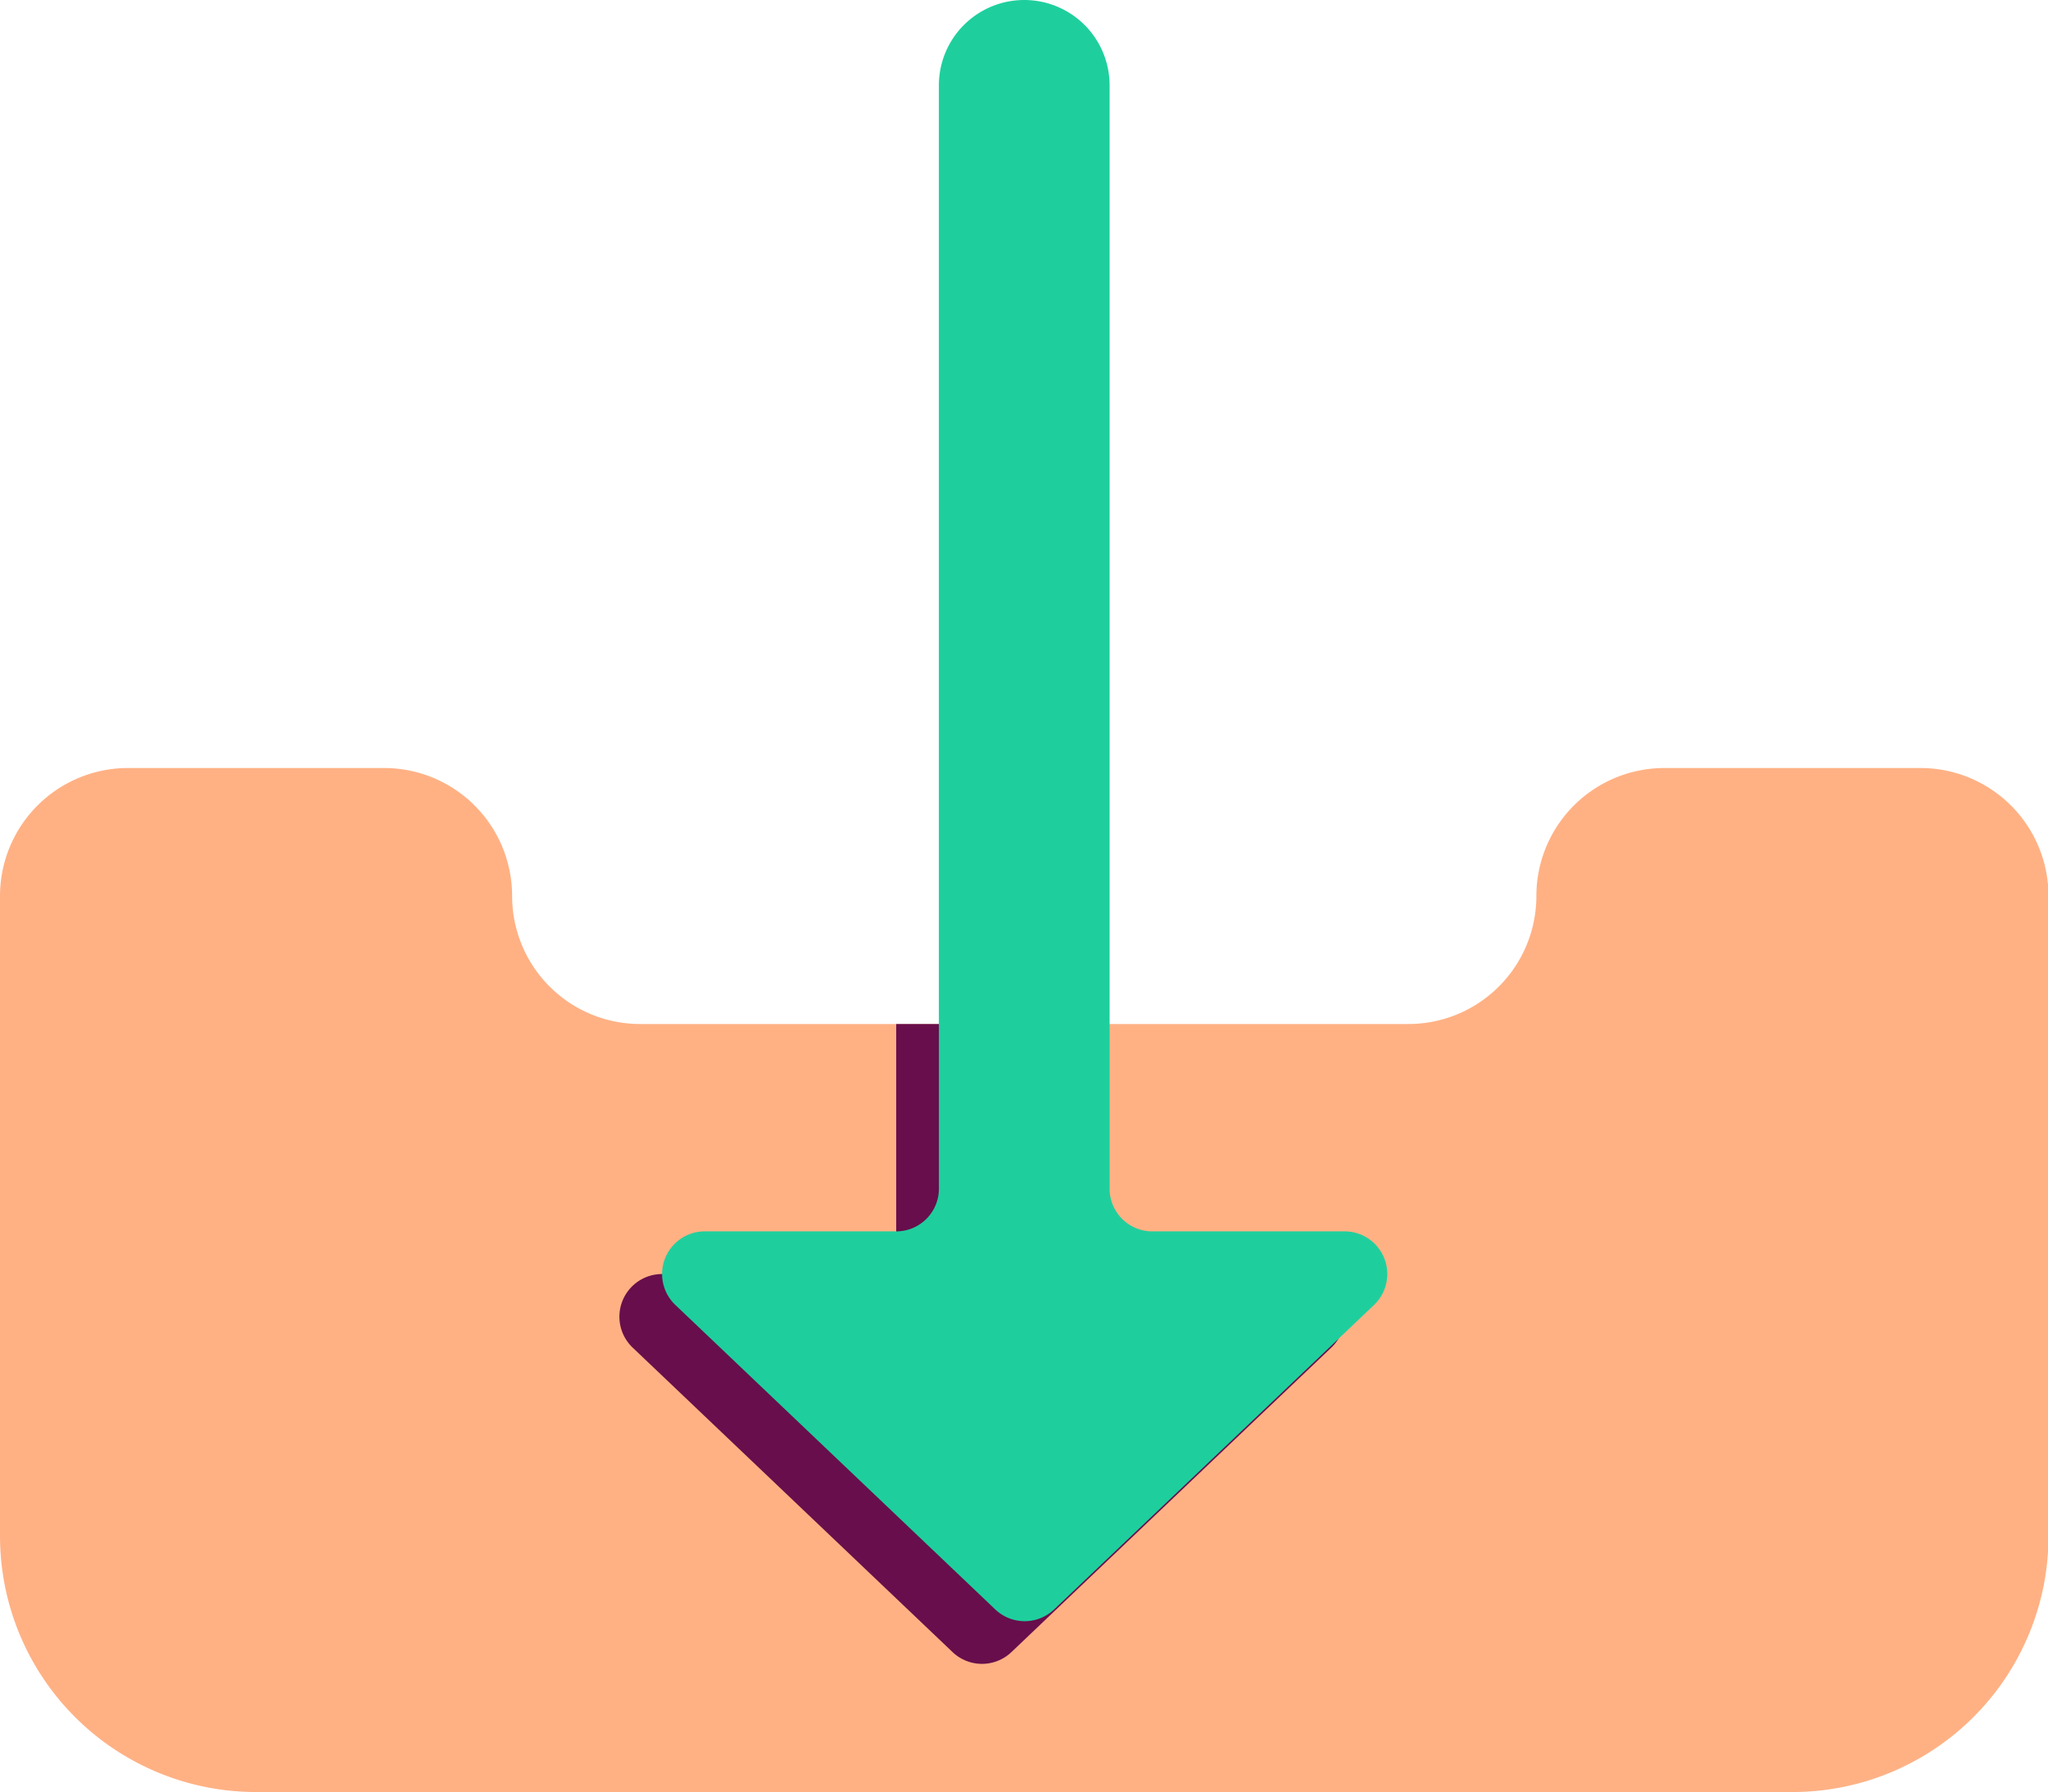 <?xml version="1.0" standalone="no"?><!DOCTYPE svg PUBLIC "-//W3C//DTD SVG 1.1//EN" "http://www.w3.org/Graphics/SVG/1.1/DTD/svg11.dtd"><svg t="1670116266354" class="icon" viewBox="0 0 1170 1024" version="1.1" xmlns="http://www.w3.org/2000/svg" p-id="15590" data-spm-anchor-id="a313x.7781069.0.i8" xmlns:xlink="http://www.w3.org/1999/xlink" width="228.516" height="200"><path d="M877.714 512a73.143 73.143 0 0 1-73.143 73.143h-438.857A73.143 73.143 0 0 1 292.571 512 73.143 73.143 0 0 0 219.429 438.857h-146.286A73.143 73.143 0 0 0 0 512V877.714a146.286 146.286 0 0 0 146.286 146.286h877.714a146.286 146.286 0 0 0 146.286-146.286v-365.714A73.143 73.143 0 0 0 1097.143 438.857h-146.286a73.143 73.143 0 0 0-73.143 73.143z" fill="#FFB184" p-id="15591" data-spm-anchor-id="a313x.7781069.0.i6" class="selected"></path><path d="M544.183 944.03a24.381 24.381 0 0 0 33.646 0l182.857-174.08a24.381 24.381 0 0 0-16.579-41.935H633.905a24.381 24.381 0 0 1-24.381-24.381V585.143h-97.524v118.491a24.381 24.381 0 0 1-24.381 24.381H377.905a24.381 24.381 0 0 0-16.579 41.935z" fill="#680E4C" p-id="15592"></path><path d="M768 703.634H658.286a24.381 24.381 0 0 1-24.381-24.381V48.762a48.762 48.762 0 0 0-97.524 0v630.491a24.381 24.381 0 0 1-24.381 24.381H402.286a24.381 24.381 0 0 0-16.579 41.935l182.857 174.08a24.381 24.381 0 0 0 33.646 0l182.857-174.08a24.381 24.381 0 0 0-17.067-41.935z" fill="#1ecf9d" p-id="15593" data-spm-anchor-id="a313x.7781069.0.i5" class=""></path></svg>